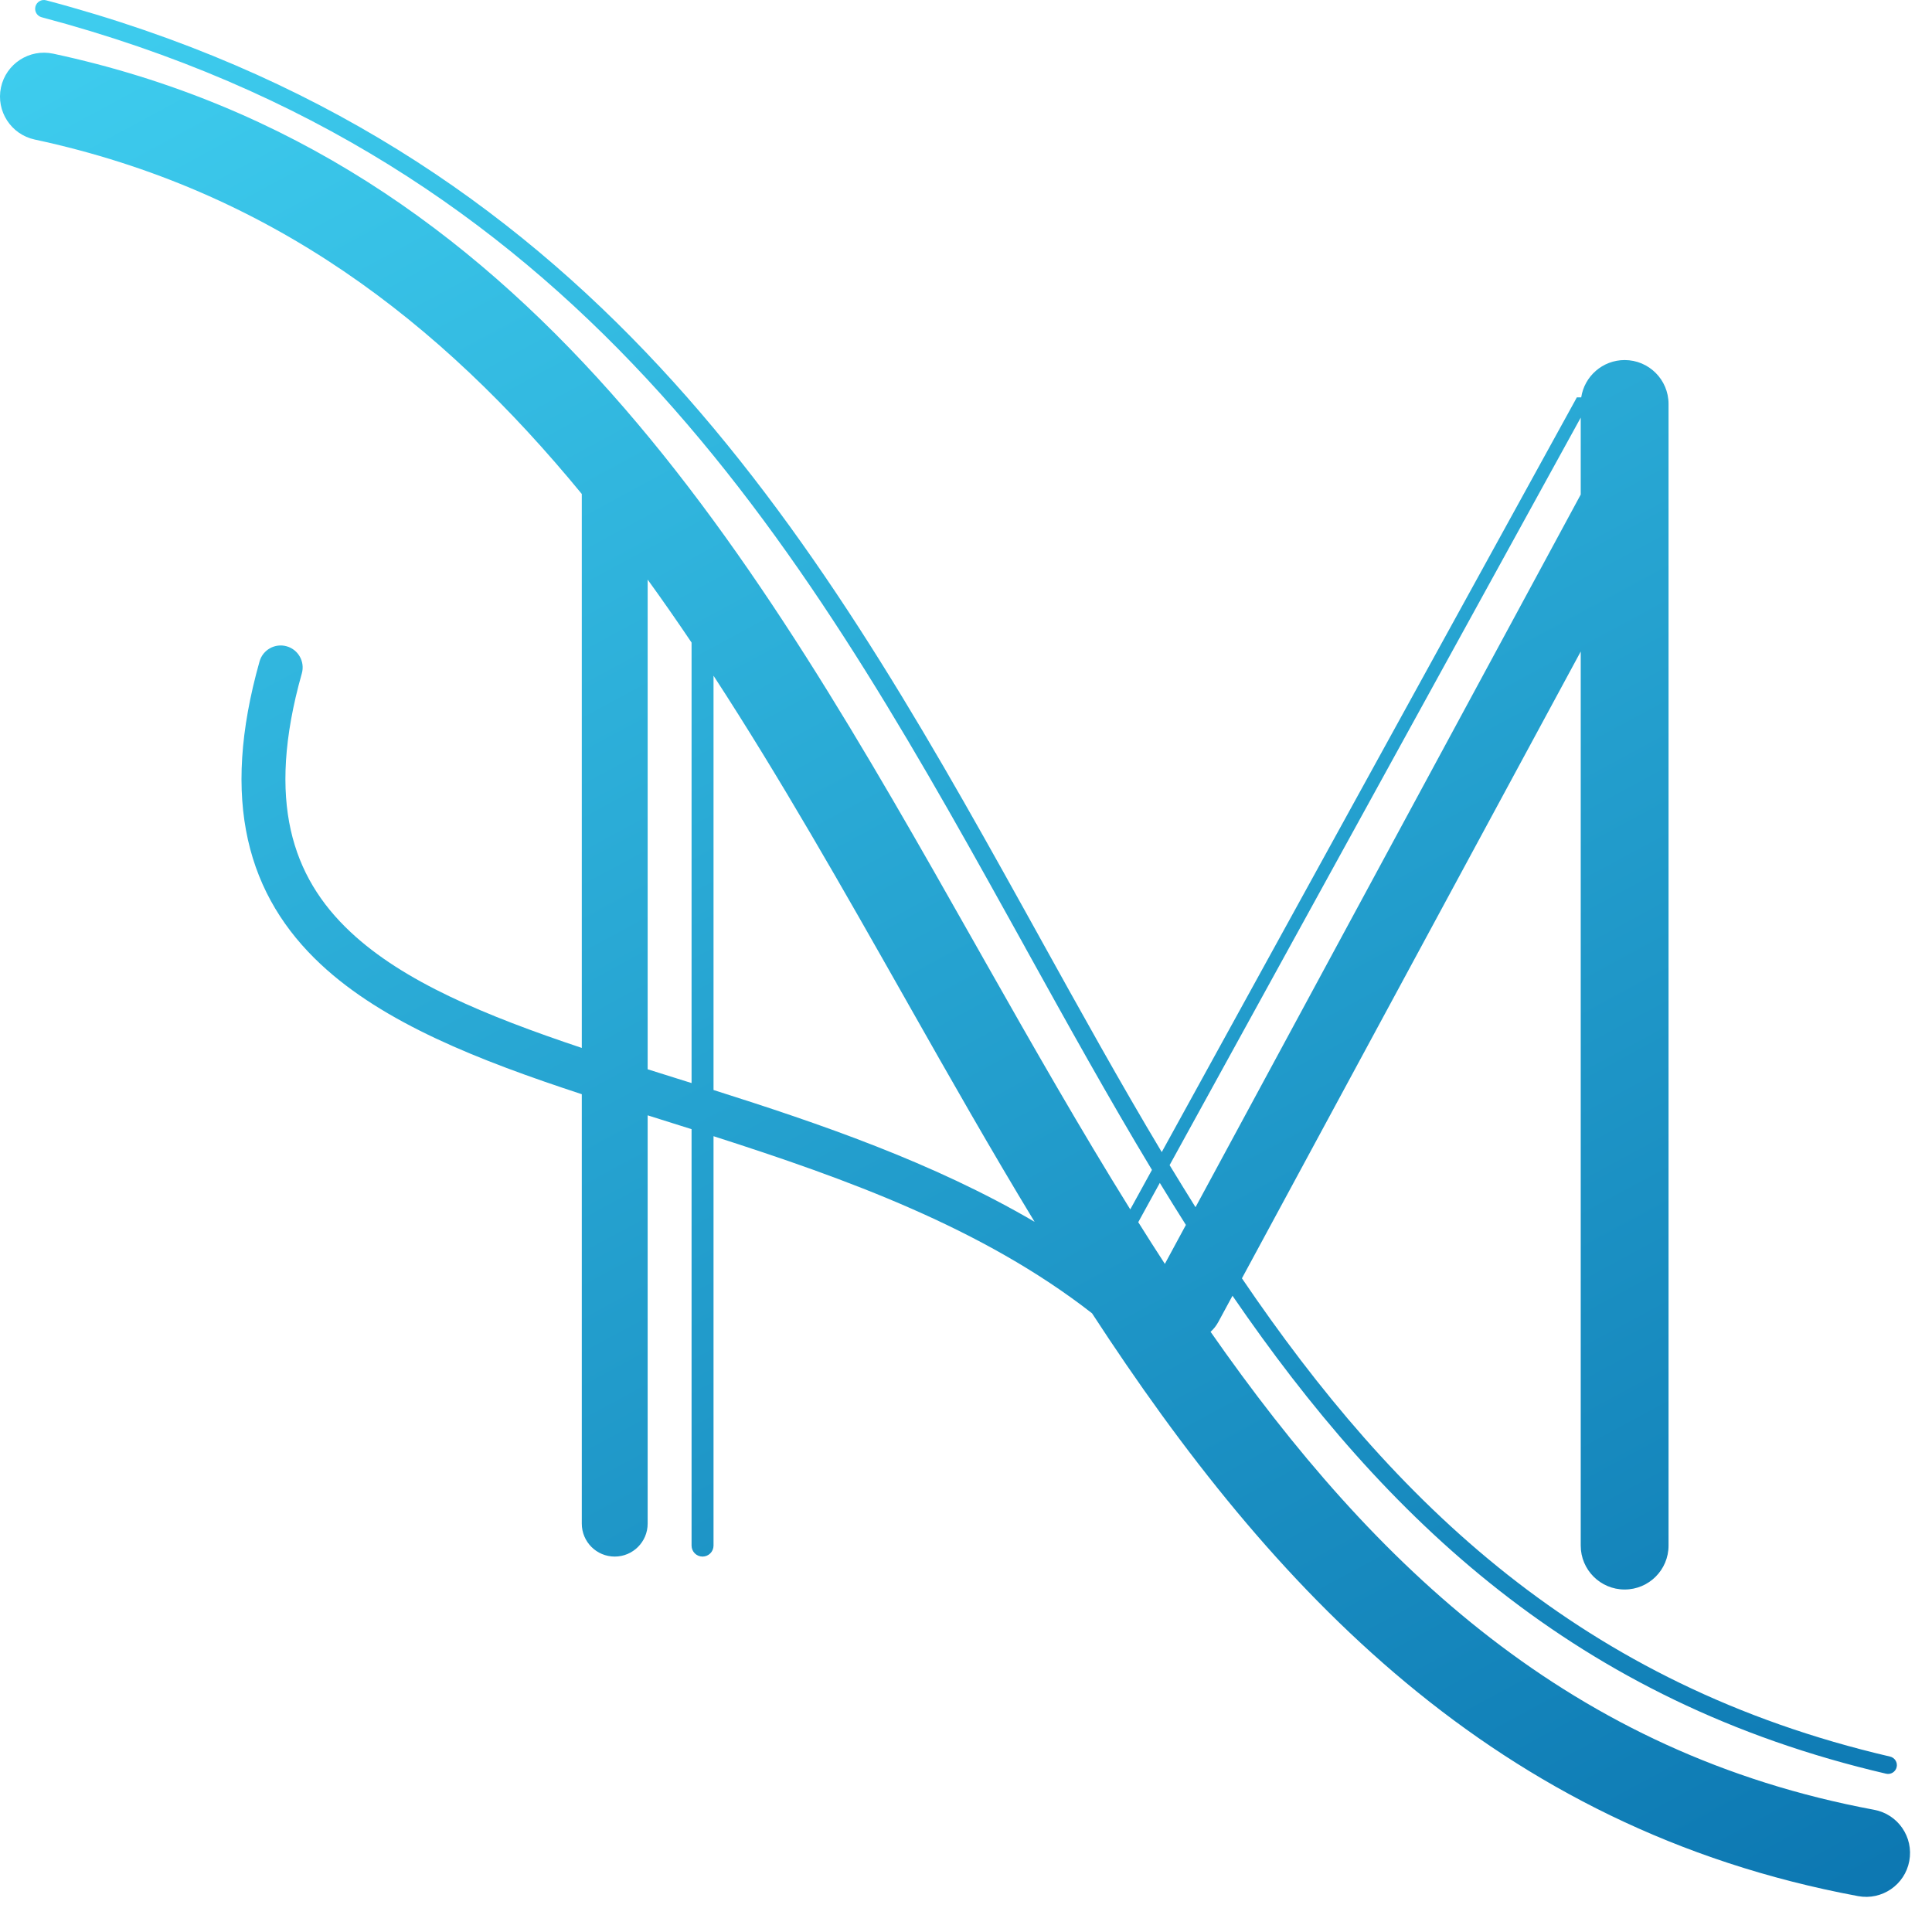 <svg width="44" height="44" viewBox="0 0 44 44" fill="none" xmlns="http://www.w3.org/2000/svg">
<path fill-rule="evenodd" clip-rule="evenodd" d="M1.051 0.007C0.945 -0.022 0.835 0.042 0.807 0.149C0.779 0.256 0.842 0.365 0.949 0.393C13.11 3.62 18.2 12.297 22.95 20.86C23.084 21.101 23.217 21.341 23.351 21.582L23.351 21.582L23.351 21.582L23.351 21.583L23.351 21.583L23.351 21.583L23.351 21.584C24.3 23.296 25.243 24.999 26.235 26.644L25.741 27.543C24.611 25.727 23.526 23.825 22.433 21.895L22.188 21.462C17.253 12.745 12.044 3.544 1.21 1.222C0.67 1.107 0.138 1.451 0.022 1.991C-0.093 2.531 0.251 3.062 0.791 3.178C6.157 4.328 10.025 7.323 13.25 11.25V23.866C11.04 23.126 9.192 22.358 7.986 21.229C7.301 20.589 6.831 19.837 6.622 18.905C6.412 17.965 6.459 16.804 6.874 15.336C6.949 15.07 6.794 14.794 6.529 14.719C6.263 14.644 5.986 14.798 5.911 15.064C5.466 16.641 5.39 17.977 5.646 19.123C5.904 20.276 6.49 21.199 7.303 21.959C8.737 23.301 10.9 24.148 13.25 24.92V34.7C13.25 35.114 13.586 35.45 14 35.45C14.414 35.45 14.75 35.114 14.75 34.7V25.401L15.023 25.487L15.026 25.488C15.266 25.563 15.508 25.64 15.75 25.716V35.2C15.75 35.338 15.862 35.45 16 35.45C16.138 35.45 16.25 35.338 16.25 35.2V25.876C19.271 26.845 22.372 27.962 24.87 29.909C28.968 36.2 34.041 41.644 42.317 43.183C42.86 43.284 43.382 42.926 43.483 42.383C43.584 41.84 43.226 41.318 42.683 41.217C35.8 39.936 31.321 35.708 27.57 30.331C27.64 30.268 27.701 30.192 27.748 30.104L28.069 29.51C31.545 34.581 35.883 38.75 42.955 40.395C43.062 40.42 43.17 40.353 43.195 40.245C43.22 40.138 43.153 40.03 43.045 40.005C36.024 38.372 31.747 34.215 28.284 29.113L36 14.838V35.2C36 35.752 36.448 36.2 37 36.2C37.553 36.2 38 35.752 38 35.2V9.2C38 8.648 37.553 8.2 37 8.2C36.499 8.2 36.084 8.569 36.011 9.05H36H35.911L35.869 9.128L26.458 26.238C25.508 24.651 24.598 23.008 23.678 21.348L23.678 21.348L23.678 21.347L23.678 21.347C23.552 21.12 23.426 20.893 23.3 20.666C18.55 12.104 13.39 3.28 1.051 0.007ZM36 9.511L26.637 26.535C26.832 26.857 27.029 27.176 27.227 27.493L36 11.263V9.511ZM27.008 27.897L26.529 28.784C26.325 28.47 26.123 28.154 25.923 27.834L26.414 26.94C26.61 27.262 26.808 27.581 27.008 27.897ZM23.562 27.826C22.571 26.194 21.626 24.529 20.693 22.881L20.636 22.78C19.192 20.23 17.771 17.723 16.25 15.389V24.824C18.663 25.589 21.242 26.467 23.562 27.826ZM15.75 14.634C15.422 14.147 15.089 13.668 14.75 13.2V24.352C14.959 24.418 15.17 24.484 15.383 24.551L15.388 24.552L15.388 24.553L15.39 24.553L15.392 24.554L15.75 24.666V14.634Z" fill="url(#paint0_linear_12_393)"/>
<defs>
<linearGradient id="paint0_linear_12_393" x1="7" y1="-6.5" x2="41" y2="56.5" gradientUnits="userSpaceOnUse">
<stop stop-color="#41D2F2"/>
<stop offset="1" stop-color="#0367A6"/>
</linearGradient>
</defs>
</svg>
